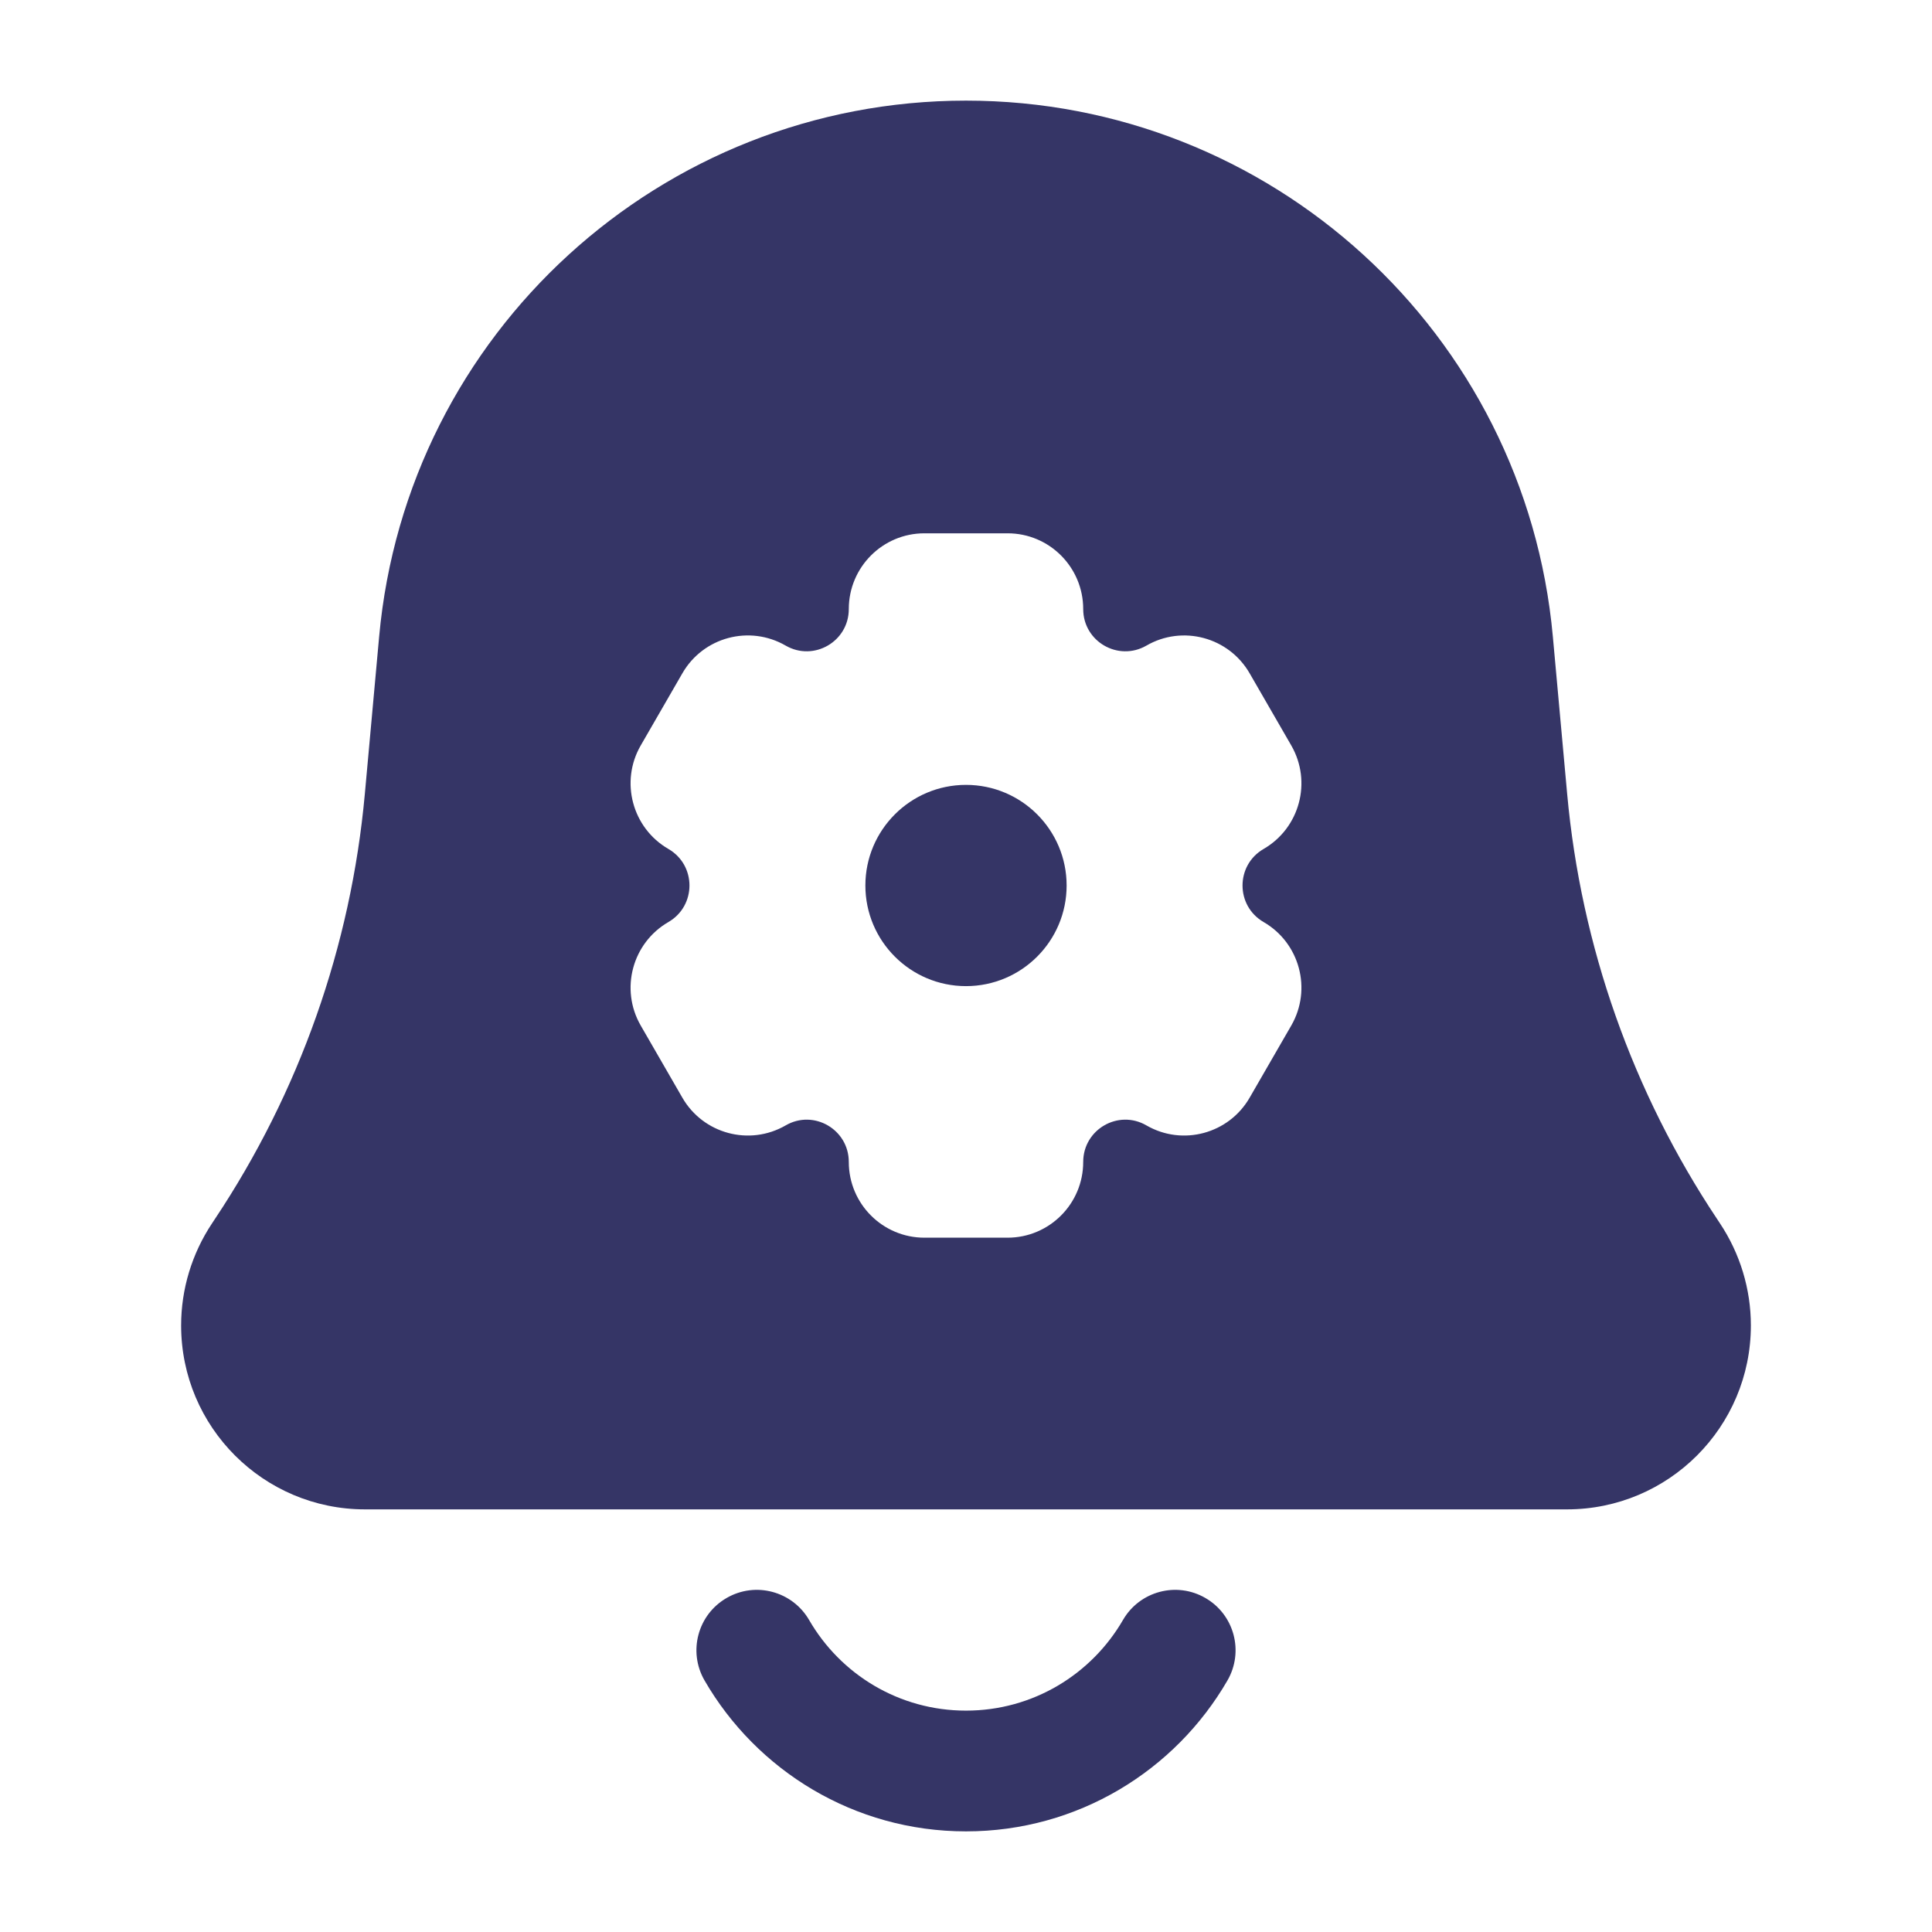 <svg width="24" height="24" viewBox="0 0 24 24" fill="none" xmlns="http://www.w3.org/2000/svg">
<path d="M13.25 11C13.25 11.69 12.69 12.25 12 12.25C11.31 12.25 10.75 11.69 10.75 11C10.75 10.31 11.31 9.75 12 9.75C12.69 9.75 13.25 10.31 13.25 11Z" fill="#353566"/>
<path fill-rule="evenodd" clip-rule="evenodd" d="M4.71 7.907C5.053 4.137 8.214 1.25 12 1.25C15.786 1.25 18.947 4.137 19.29 7.907L19.468 9.864C19.64 11.753 20.281 13.569 21.333 15.147L21.366 15.197C21.616 15.573 21.75 16.014 21.75 16.465C21.75 17.727 20.727 18.75 19.465 18.75H4.535C3.273 18.75 2.25 17.727 2.25 16.465C2.25 16.014 2.384 15.573 2.634 15.197L2.667 15.147C3.719 13.569 4.36 11.753 4.532 9.864L4.71 7.907ZM8.303 11.454C7.854 11.714 7.7 12.289 7.959 12.739L8.476 13.635C8.735 14.085 9.31 14.24 9.76 13.98C10.108 13.778 10.544 14.03 10.544 14.434C10.544 14.953 10.964 15.375 11.484 15.375H12.516C13.036 15.375 13.456 14.953 13.456 14.434C13.456 14.03 13.892 13.778 14.241 13.98C14.69 14.24 15.265 14.085 15.524 13.635L16.041 12.739C16.3 12.289 16.146 11.714 15.697 11.454C15.348 11.252 15.348 10.748 15.697 10.546C16.146 10.286 16.3 9.711 16.041 9.261L15.524 8.365C15.265 7.915 14.69 7.76 14.241 8.02C13.892 8.221 13.456 7.97 13.456 7.566C13.456 7.047 13.036 6.625 12.517 6.625H11.483C10.964 6.625 10.544 7.047 10.544 7.566C10.544 7.97 10.108 8.221 9.76 8.02C9.31 7.76 8.735 7.914 8.476 8.365L7.959 9.261C7.7 9.71 7.854 10.286 8.303 10.546C8.652 10.748 8.652 11.252 8.303 11.454Z" fill="#353566"/>
<path d="M10.051 20.124C9.843 19.766 9.384 19.643 9.026 19.851C8.667 20.058 8.545 20.517 8.752 20.875C9.399 21.994 10.611 22.75 12 22.75C13.389 22.75 14.601 21.994 15.248 20.875C15.455 20.517 15.333 20.058 14.974 19.851C14.616 19.643 14.157 19.766 13.95 20.124C13.559 20.799 12.832 21.25 12 21.25C11.168 21.25 10.441 20.799 10.051 20.124Z" fill="#353566"/>
</svg>
